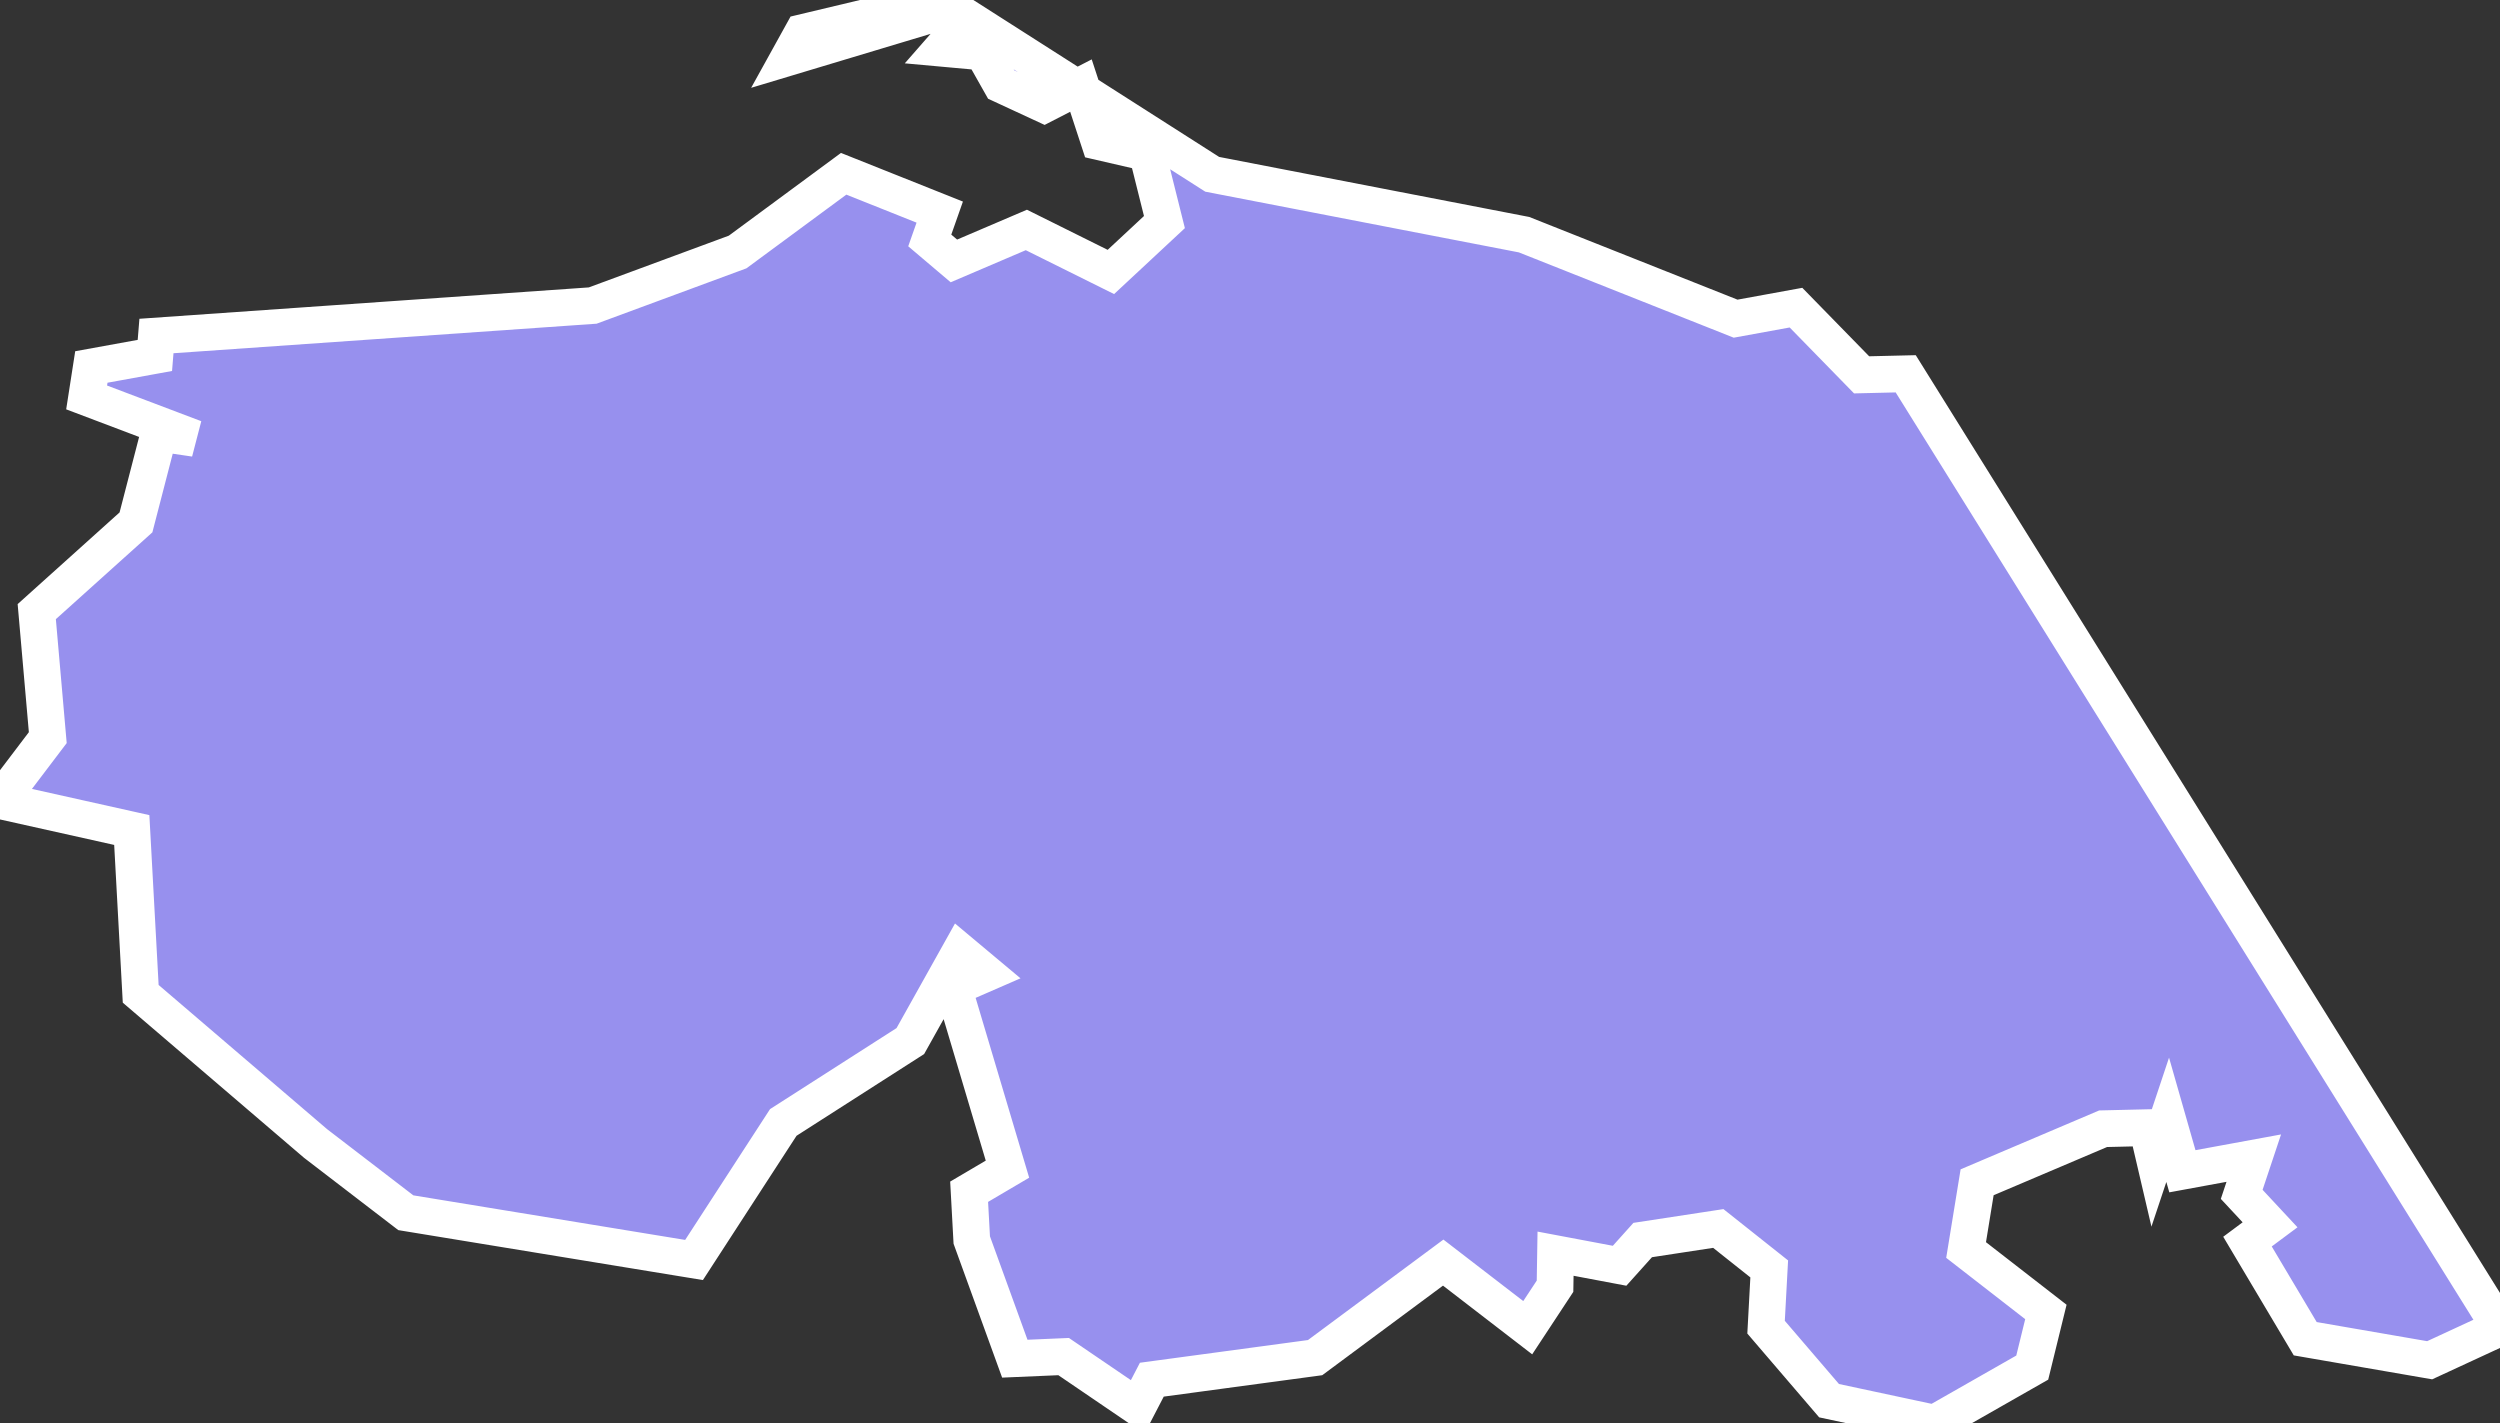 <svg xmlns="http://www.w3.org/2000/svg" viewBox="247.868 934.283 47.62 27.11" width="47.62" height="27.11">
            <rect x="247.868" y="934.283" width="47.62" height="27.11" fill="#333333" stroke="none"/>
            <path 
                d="m 265.758,934.283 5.2,3.32 5.94,1.15 4.03,1.6 1.15,-0.21 1.25,1.28 0.84,-0.02 11.32,18.17 0,0 -1.34,0.62 -2.37,-0.41 -1.1,-1.85 0.43,-0.32 -0.54,-0.58 0.23,-0.69 -1.36,0.25 -0.28,-0.98 -0.25,0.75 -0.14,-0.6 -0.84,0.02 -2.4,1.02 -0.21,1.29 1.52,1.18 -0.26,1.06 0,0 -1.86,1.06 -2.01,-0.43 -1.2,-1.4 0.06,-1.11 -0.97,-0.77 -1.44,0.22 -0.44,0.49 -1.22,-0.23 0,0 -0.01,0.62 0,0 -0.52,0.79 -1.61,-1.24 -2.44,1.81 -3.11,0.42 -0.27,0.52 -1.41,-0.96 -0.93,0.04 -0.82,-2.26 -0.05,-0.92 0.73,-0.43 -1.03,-3.46 0.62,-0.27 -0.49,-0.41 -0.95,1.7 -2.42,1.55 -1.7,2.62 -5.49,-0.9 -1.72,-1.32 0,0 -3.33,-2.85 -0.17,-3.12 -2.51,-0.56 0.91,-1.2 -0.21,-2.4 1.89,-1.7 0.44,-1.7 0.68,0.1 -2.06,-0.78 0.09,-0.58 1.21,-0.22 0.03,-0.37 0,0 8.31,-0.58 2.76,-1.02 2.02,-1.49 1.83,0.73 -0.19,0.54 0.46,0.39 1.38,-0.59 1.61,0.8 1.02,-0.95 -0.33,-1.32 -0.91,-0.21 -0.35,-1.07 -0.7,0.36 -0.82,-0.38 -0.35,-0.62 -0.77,-0.07 0.28,-0.32 -0.34,-0.37 -2.86,0.86 0.26,-0.47 z" 
                fill="rgb(151, 144, 238)" 
                stroke="white" 
                stroke-width=".7px"
                title="Pattani" 
                id="TH-94" 
            />
        </svg>